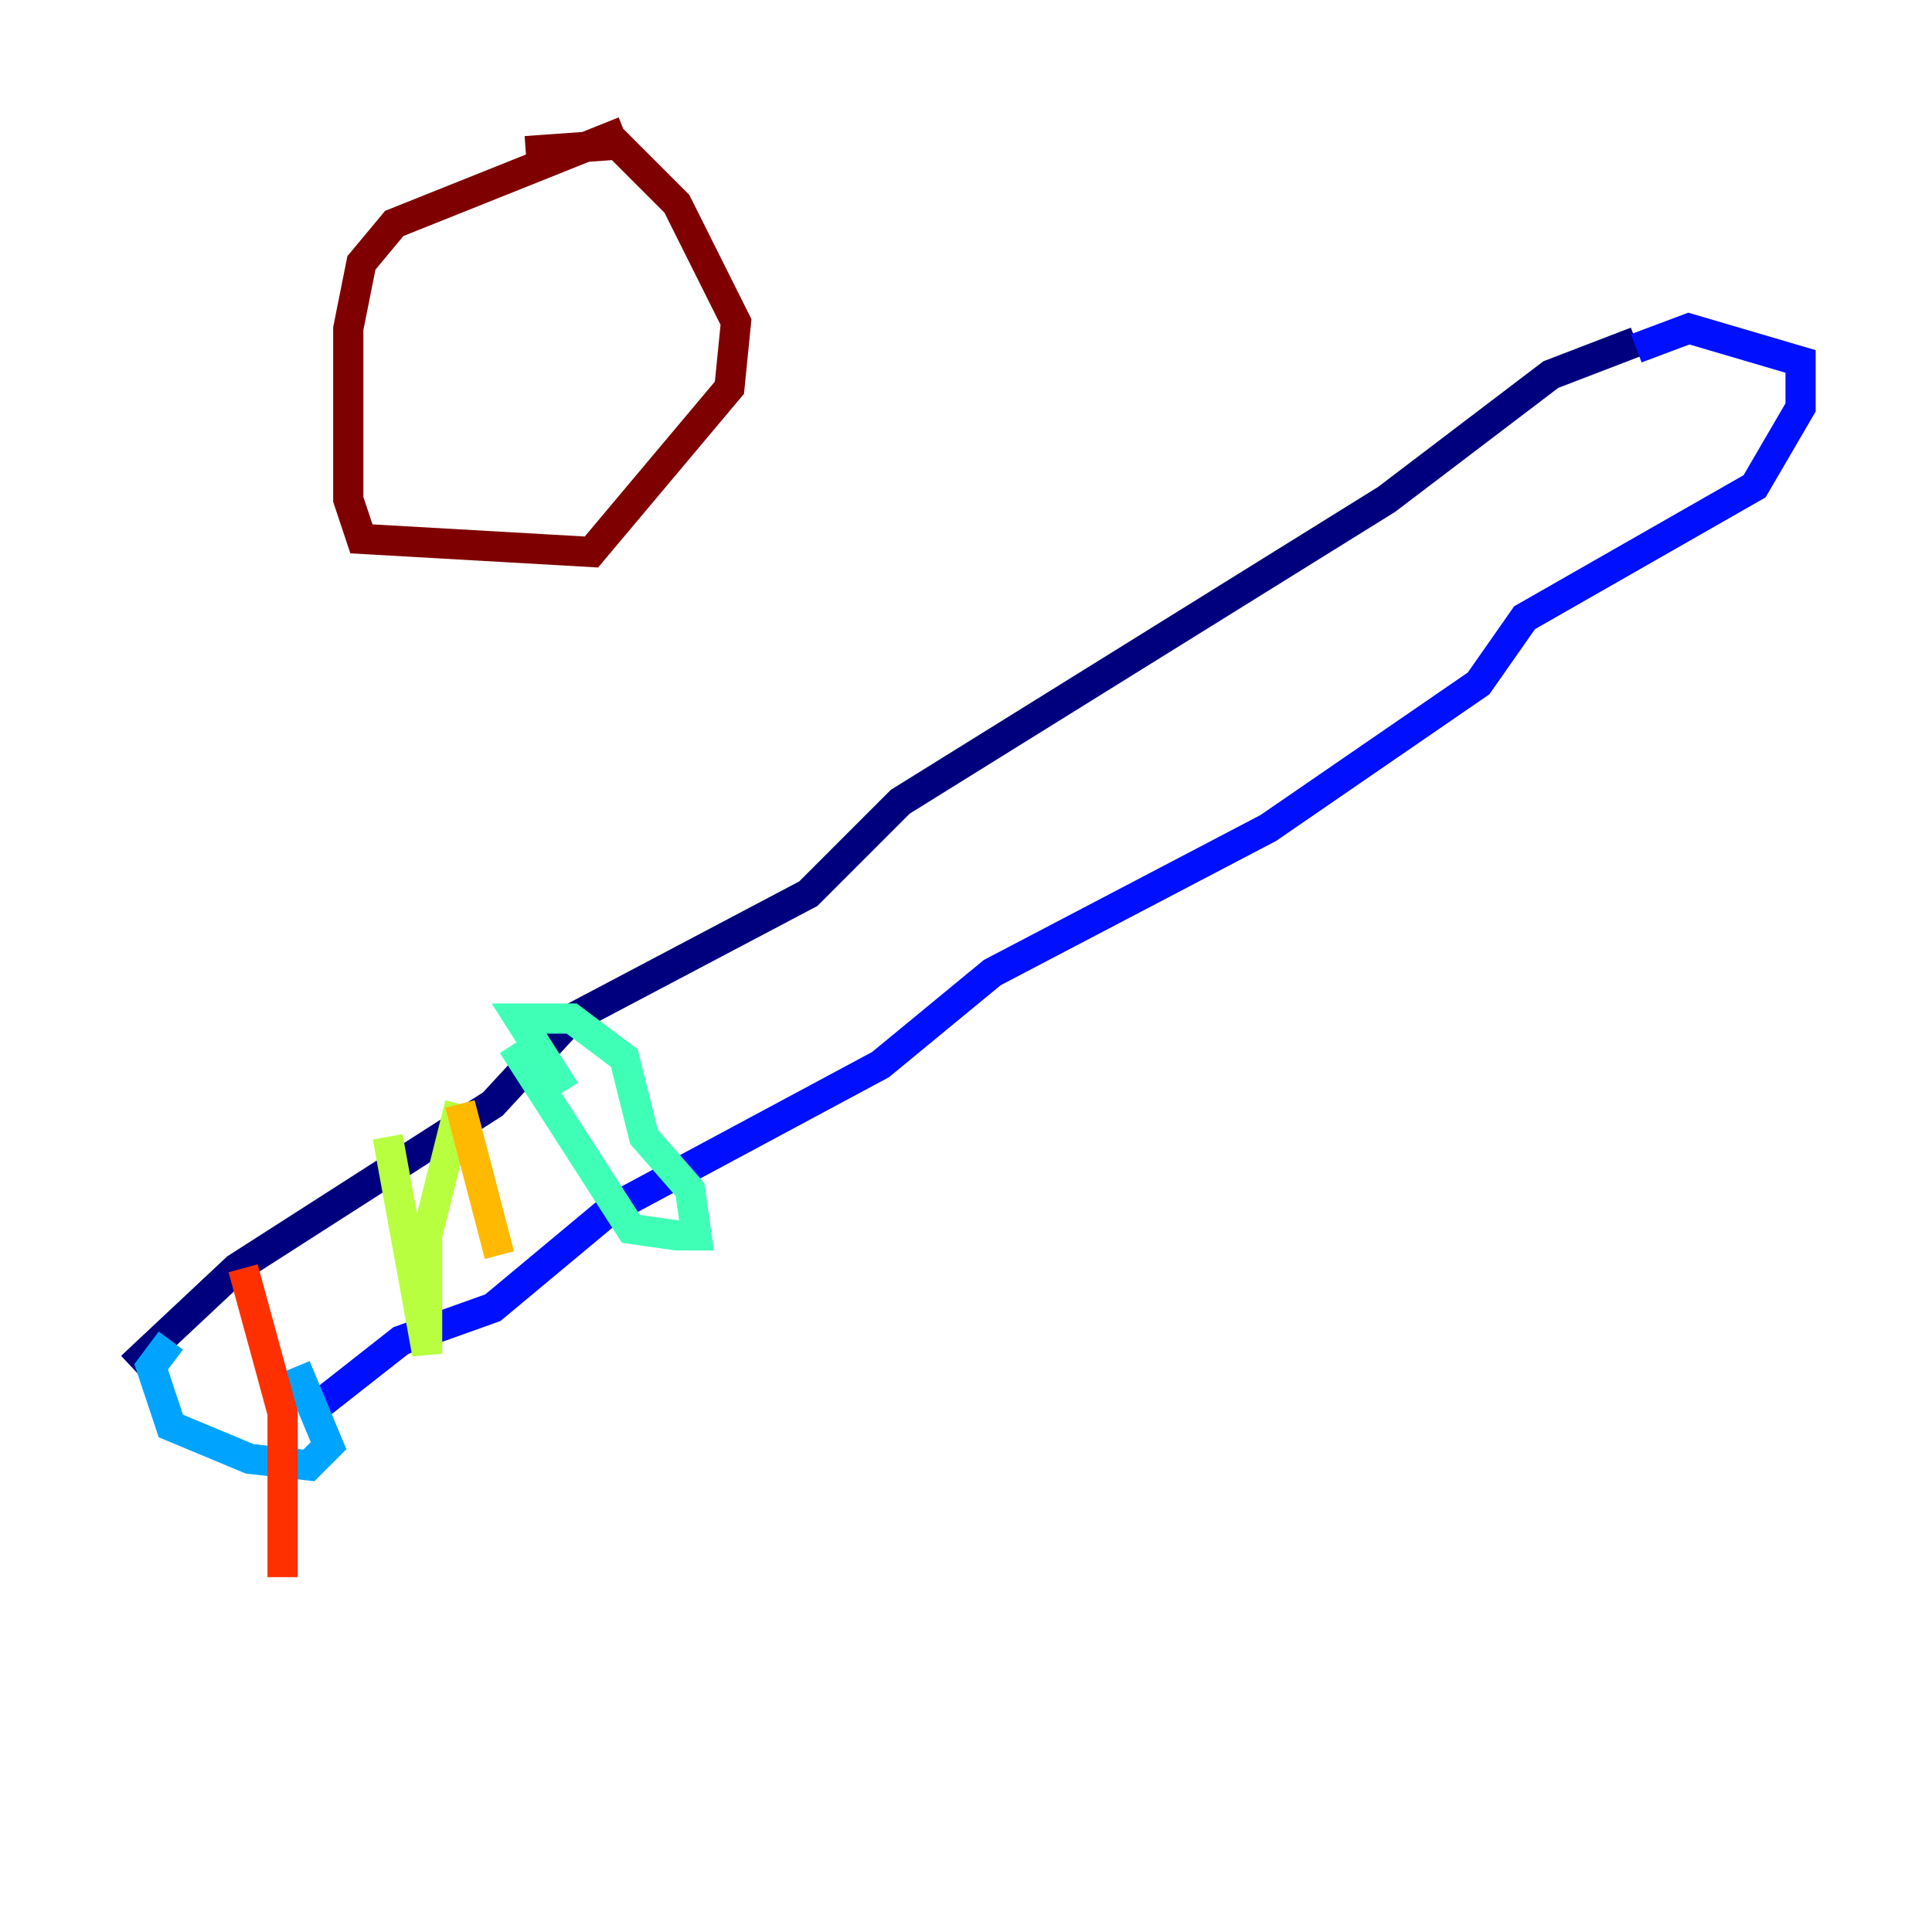 <?xml version="1.0" encoding="utf-8" ?>
<svg baseProfile="tiny" height="128" version="1.2" viewBox="0,0,128,128" width="128" xmlns="http://www.w3.org/2000/svg" xmlns:ev="http://www.w3.org/2001/xml-events" xmlns:xlink="http://www.w3.org/1999/xlink"><defs /><polyline fill="none" points="8.707,90.558 15.674,84.027 32.653,73.143 37.878,67.483 53.551,59.211 59.646,53.116 91.864,33.088 102.748,24.816 108.408,22.64" stroke="#00007f" stroke-width="2" /><polyline fill="none" points="20.463,93.605 26.558,88.816 32.653,86.639 40.49,80.109 58.34,70.531 65.742,64.435 84.027,54.857 97.959,45.279 101.007,40.925 116.245,32.218 119.293,26.993 119.293,23.946 111.891,21.769 108.408,23.075" stroke="#0010ff" stroke-width="2" /><polyline fill="none" points="11.32,88.816 10.014,90.558 11.32,94.476 16.544,96.653 20.463,97.088 21.769,95.782 19.592,90.558" stroke="#00a4ff" stroke-width="2" /><polyline fill="none" points="33.959,69.225 41.796,81.415 44.843,81.85 46.15,81.85 45.714,78.803 42.667,75.32 41.361,70.095 37.878,67.483 34.395,67.483 37.442,72.272" stroke="#3fffb7" stroke-width="2" /><polyline fill="none" points="25.687,75.32 28.299,89.687 28.299,81.85 30.476,73.143" stroke="#b7ff3f" stroke-width="2" /><polyline fill="none" points="30.476,73.143 33.088,83.156" stroke="#ffb900" stroke-width="2" /><polyline fill="none" points="16.109,84.027 18.721,93.605 18.721,104.49" stroke="#ff3000" stroke-width="2" /><polyline fill="none" points="41.361,8.707 26.122,14.803 23.946,17.415 23.075,21.769 23.075,33.088 23.946,35.701 39.184,36.571 48.327,25.687 48.762,21.333 44.843,13.497 40.925,9.578 34.83,10.014" stroke="#7f0000" stroke-width="2" /></svg>